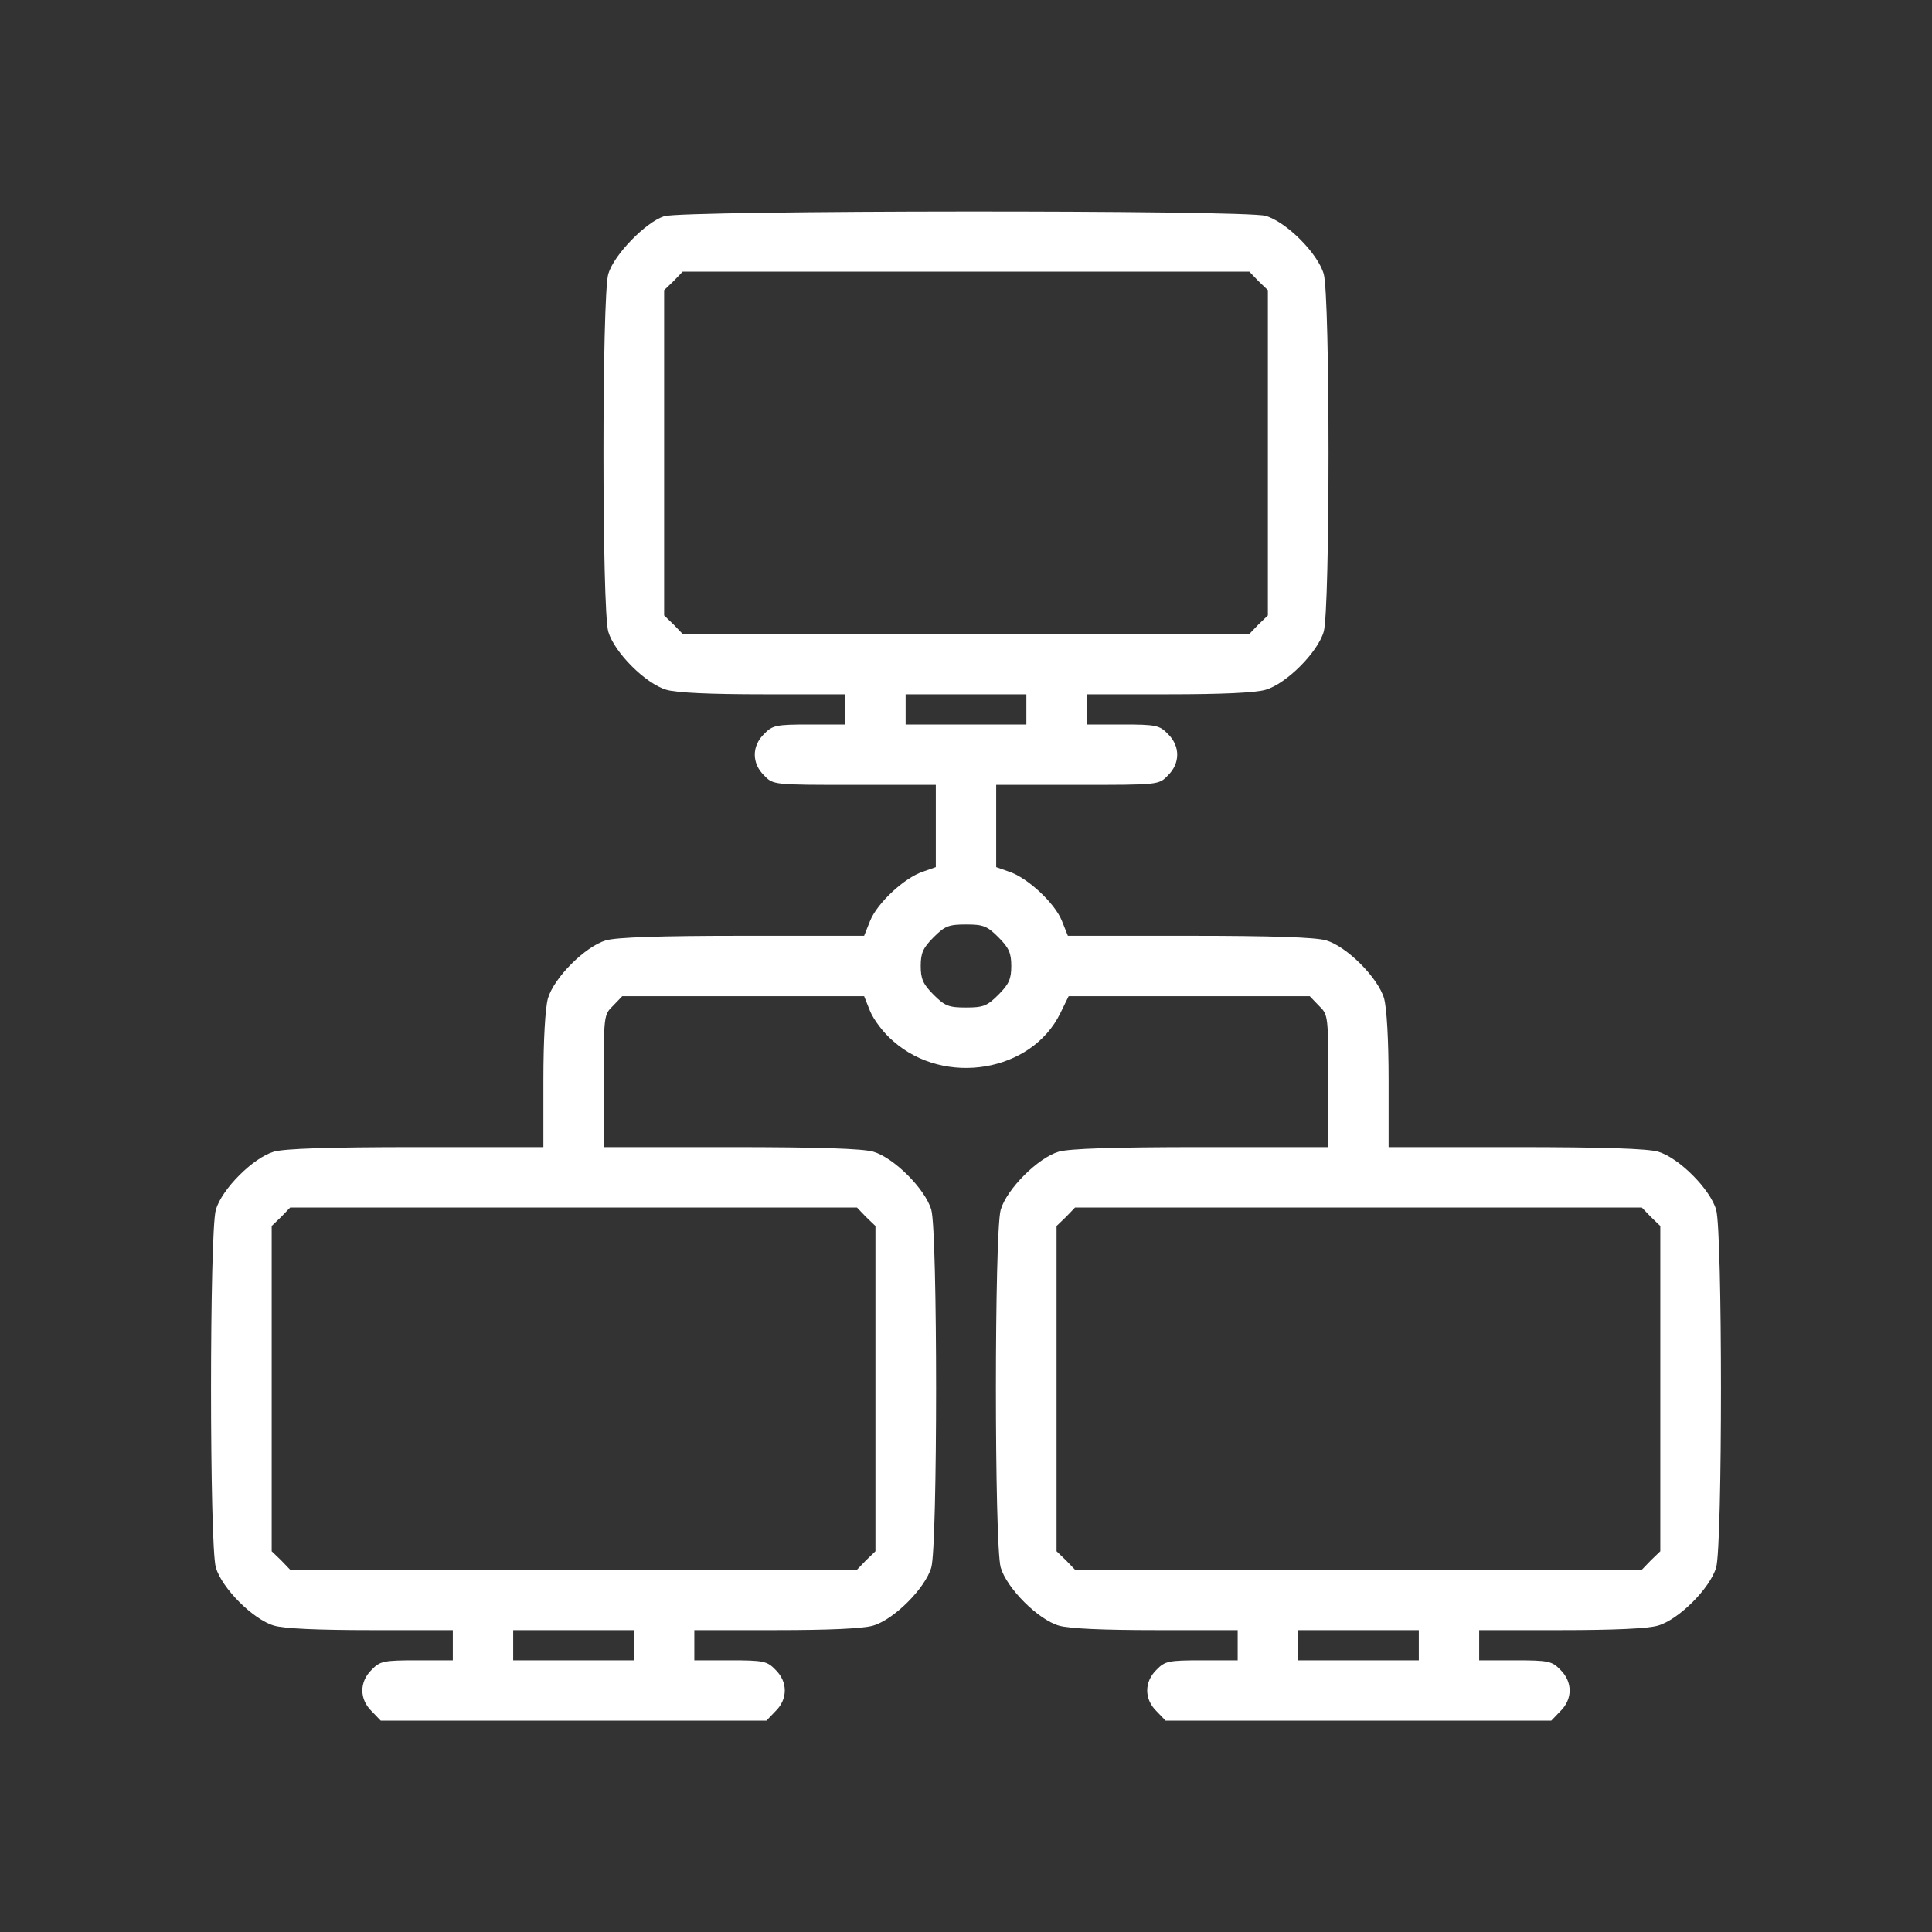 <?xml version="1.0" standalone="no"?>
<!DOCTYPE svg PUBLIC "-//W3C//DTD SVG 20010904//EN"
 "http://www.w3.org/TR/2001/REC-SVG-20010904/DTD/svg10.dtd">
<svg version="1.0" xmlns="http://www.w3.org/2000/svg"
 width="512pt" height="512pt" viewBox="0 0 512 512"
 preserveAspectRatio="xMidYMid meet">

<rect x="0" y="0" width="512" height="512" fill="#333333" stroke="none"/>

<g transform="translate(0,512) scale(0.1,-0.1)"
fill="#fff" stroke="none">
<path d="M1760 4547 c-49 -16 -133 -102 -148 -153 -17 -58 -17 -890 0 -948 16
-55 99 -138 154 -154 27 -8 117 -12 258 -12 l216 0 0 -40 0 -40 -95 0 c-88 0
-98 -2 -120 -25 -33 -32 -33 -78 0 -110 24 -25 24 -25 240 -25 l215 0 0 -109
0 -109 -34 -12 c-49 -16 -121 -83 -140 -130 l-16 -40 -321 0 c-223 0 -334 -4
-363 -12 -55 -16 -138 -99 -154 -154 -7 -26 -12 -108 -12 -218 l0 -176 -336 0
c-235 0 -349 -4 -378 -12 -55 -16 -138 -99 -154 -154 -17 -58 -17 -890 0 -948
16 -55 99 -138 154 -154 27 -8 117 -12 258 -12 l216 0 0 -40 0 -40 -95 0 c-88
0 -98 -2 -120 -25 -33 -32 -33 -78 0 -110 l24 -25 511 0 511 0 24 25 c33 32
33 78 0 110 -22 23 -32 25 -120 25 l-95 0 0 40 0 40 216 0 c141 0 231 4 258
12 55 16 138 99 154 154 17 58 17 890 0 948 -16 55 -99 138 -154 154 -29 8
-143 12 -378 12 l-336 0 0 175 c0 173 0 176 25 200 l24 25 321 0 320 0 16 -40
c9 -22 36 -58 61 -79 137 -121 367 -82 443 74 l22 45 319 0 320 0 24 -25 c25
-24 25 -27 25 -200 l0 -175 -336 0 c-235 0 -349 -4 -378 -12 -55 -16 -138 -99
-154 -154 -17 -58 -17 -890 0 -948 16 -55 99 -138 154 -154 27 -8 117 -12 258
-12 l216 0 0 -40 0 -40 -95 0 c-88 0 -98 -2 -120 -25 -33 -32 -33 -78 0 -110
l24 -25 511 0 511 0 24 25 c33 32 33 78 0 110 -22 23 -32 25 -120 25 l-95 0 0
40 0 40 216 0 c141 0 231 4 258 12 55 16 138 99 154 154 17 58 17 890 0 948
-16 55 -99 138 -154 154 -29 8 -143 12 -378 12 l-336 0 0 176 c0 110 -5 192
-12 218 -16 55 -99 138 -154 154 -29 8 -140 12 -363 12 l-321 0 -16 40 c-19
47 -91 114 -140 130 l-34 12 0 109 0 109 215 0 c216 0 216 0 240 25 33 32 33
78 0 110 -22 23 -32 25 -120 25 l-95 0 0 40 0 40 216 0 c141 0 231 4 258 12
55 16 138 99 154 154 17 58 17 890 0 948 -16 55 -99 138 -154 154 -56 16
-1542 15 -1594 -1z m1575 -172 l25 -24 0 -431 0 -431 -25 -24 -24 -25 -751 0
-751 0 -24 25 -25 24 0 431 0 431 25 24 24 25 751 0 751 0 24 -25z m-615
-1135 l0 -40 -160 0 -160 0 0 40 0 40 160 0 160 0 0 -40z m-74 -604 c28 -28
34 -42 34 -76 0 -34 -6 -48 -34 -76 -30 -30 -40 -34 -86 -34 -46 0 -56 4 -86
34 -28 28 -34 42 -34 76 0 34 6 48 34 76 30 30 40 34 86 34 46 0 56 -4 86 -34z
m-351 -741 l25 -24 0 -431 0 -431 -25 -24 -24 -25 -751 0 -751 0 -24 25 -25
24 0 431 0 431 25 24 24 25 751 0 751 0 24 -25z m2080 0 l25 -24 0 -431 0
-431 -25 -24 -24 -25 -751 0 -751 0 -24 25 -25 24 0 431 0 431 25 24 24 25
751 0 751 0 24 -25z m-2695 -1135 l0 -40 -160 0 -160 0 0 40 0 40 160 0 160 0
0 -40z m2080 0 l0 -40 -160 0 -160 0 0 40 0 40 160 0 160 0 0 -40z"/>
</g>
</svg>
